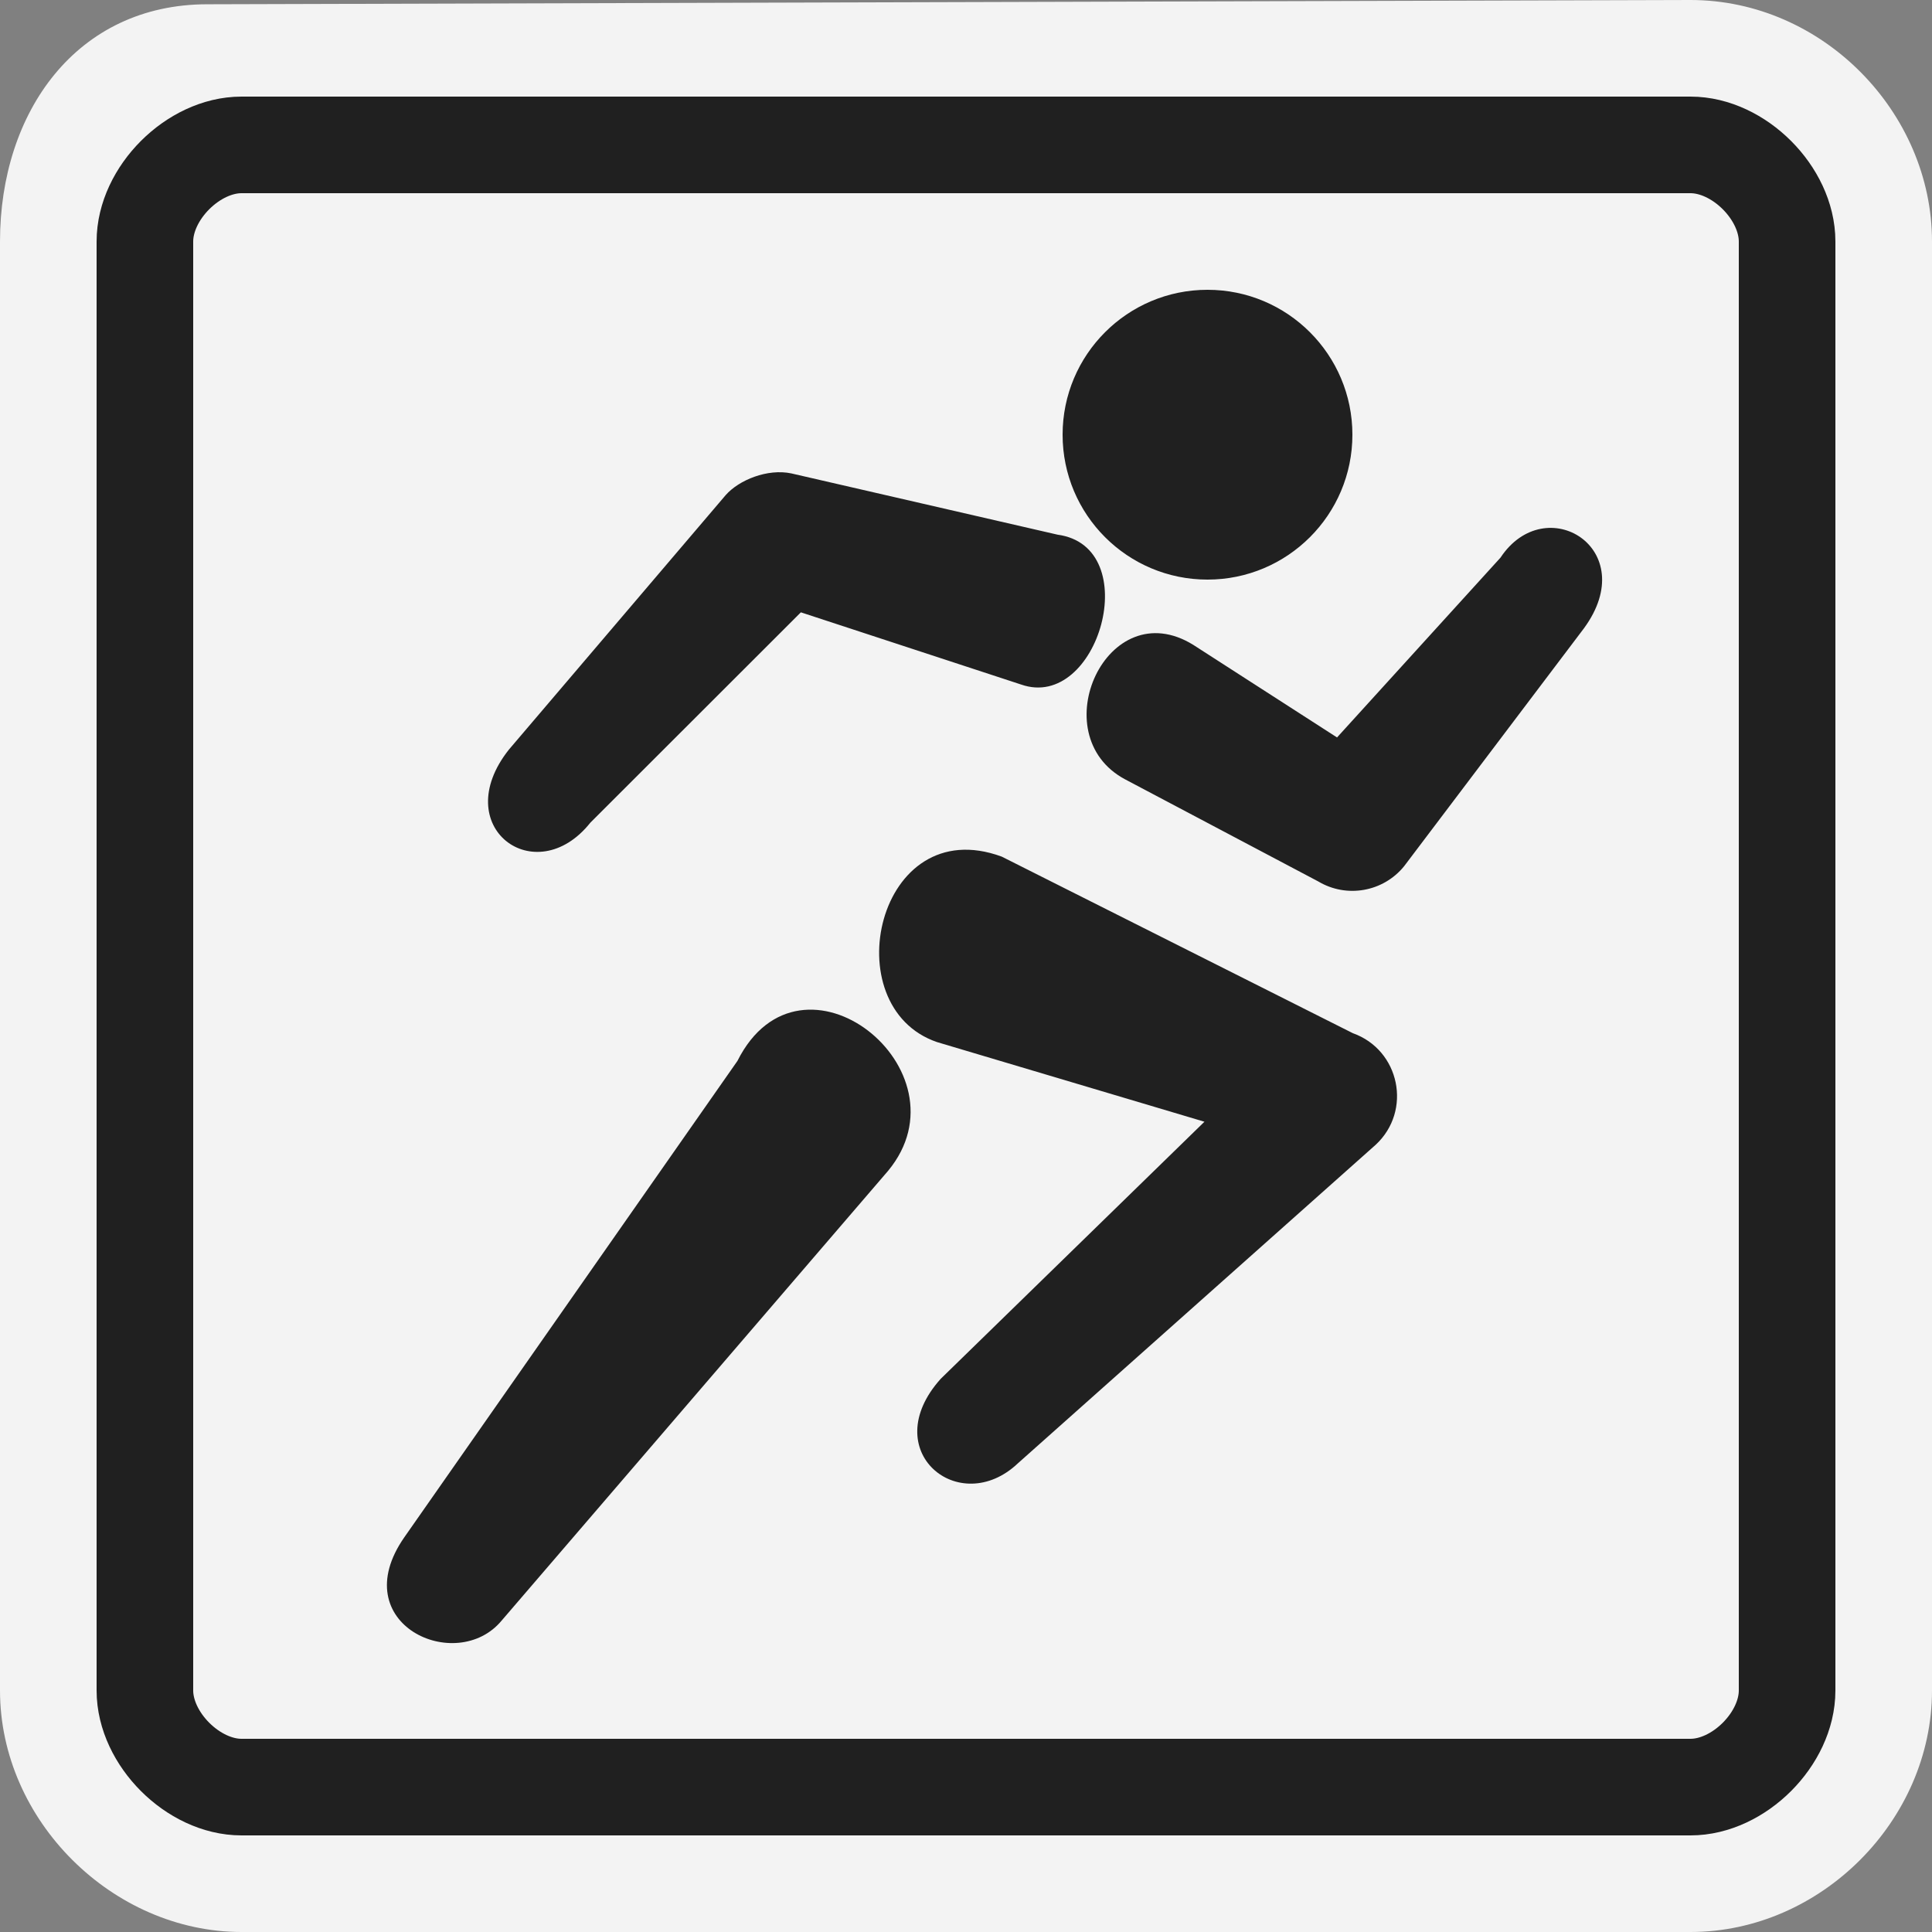 <?xml version="1.0" encoding="UTF-8" standalone="no"?>
<svg xmlns:rdf="http://www.w3.org/1999/02/22-rdf-syntax-ns#" xmlns="http://www.w3.org/2000/svg" height="580" width="580" version="1.0" xmlns:cc="http://creativecommons.org/ns#" xmlns:dc="http://purl.org/dc/elements/1.1/">
 <rect width="100%" height="100%" fill="#808080" stroke="none"/>
 <title>sports_centre</title>
 <g>
  <path opacity=".9" d="m507.5 0-445.25 1.281c-39.252 0-62.25 32.317-62.25 71.219v435c0 39.12 33.896 72.5 72.5 72.5h435c39.131 0 72.5-33.537 72.5-72.5v-435c0-38.76-32.83-72.5-72.5-72.5z" fill="#fff"/>
  <path d="m362.5 87c-24.024 0-43.5 19.476-43.5 43.5s19.476 43.5 43.5 43.5 43.5-19.476 43.5-43.5c0-24.02-19.48-43.5-43.5-43.5zm-144.65 61.641-65.072 76.391c-18.405 23.222 7.994 42.629 24.449 21.938l63.199-63.145 66.092 21.666c23.283 8.164 37.282-41.413 10.969-44.98l-79.926-18.391c-7.156-1.503-15.694 1.967-19.711 6.521zm232.62 18.754-49.082 53.992-43.131-27.775c-25.89-16.055-45.488 26.984-20.52 40.338l58 30.658c8.535 5.1 19.52 3.156 25.787-4.562l54-71.439c17.47-23.86-11.53-41.6-25.06-21.21zm-169.19 145.44 80.303 23.916-79.176 77.182c-19.4 21.62 5.6 42.03 23.19 25.35l107.39-95.609c11.018-10.208 7.274-28.465-6.873-33.512l-105.39-53c-37.407-13.746-50.483 45.054-19.434 55.676zm-59.9 5.668-100 143c-18.122 26.034 15.655 41.398 29.234 24.988l116-135c25.028-30.248-26.121-71.047-45.234-32.988z" fill-rule="evenodd" fill="#202020"/>
  <path stroke-linejoin="round" d="m72.5 43.5h435c14.5 0 29 14.5 29 29v435c0 14.5-14.5 29-29 29h-435c-14.5 0-29-14.5-29-29v-435c0-14.5 14.5-29 29-29z" stroke="#202020" stroke-linecap="round" stroke-width="29" fill="none"/>
 </g>
</svg>
